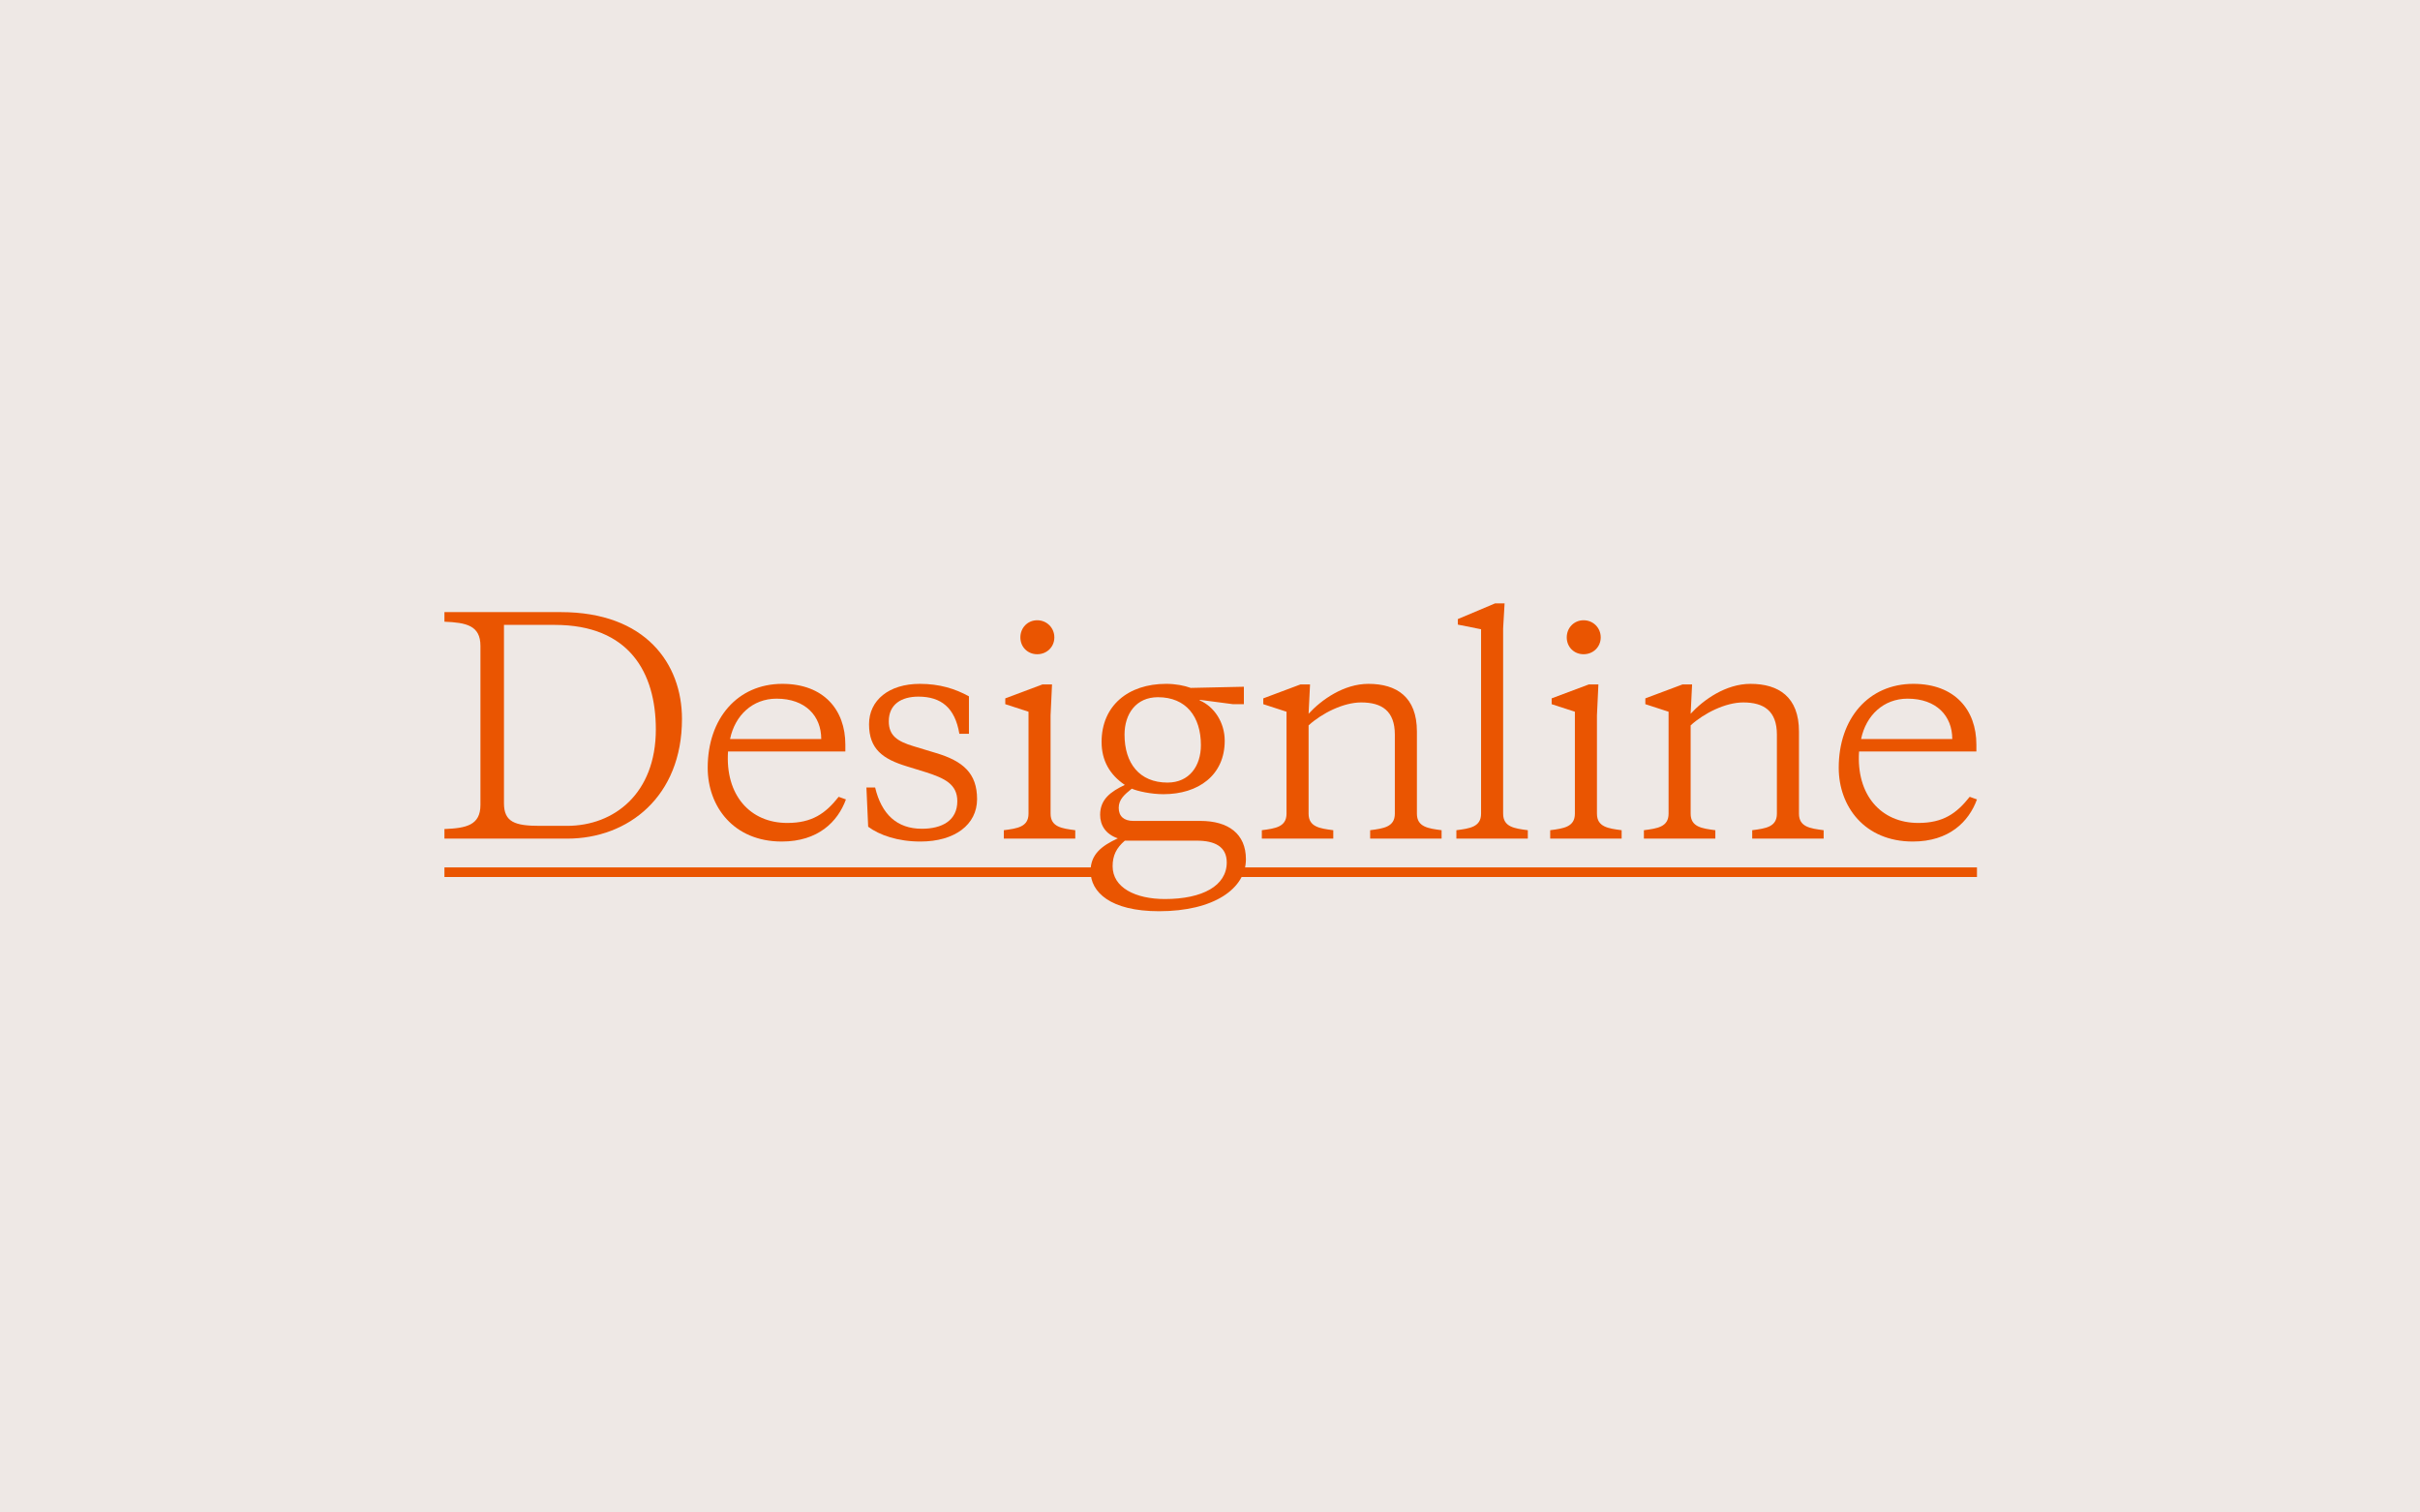 <svg fill="none" height="500" viewBox="0 0 800 500" width="800" xmlns="http://www.w3.org/2000/svg"><path d="m0 0h800v500h-800z" fill="#eee8e5"/><g fill="#ea5501"><path d="m183.4 206.58c24.576 0 33.408 15.744 33.408 34.56 0 21.12-13.728 31.872-29.376 31.872h-9.024c-8.16 0-11.808-1.248-11.808-7.488v-58.944zm-36.48-4.224v3.168c7.2.288 11.904 1.248 11.904 7.968v52.608c0 6.72-4.704 7.68-11.904 7.968v3.168h40.608c20.16 0 37.92-13.92 37.92-39.552 0-18.24-12-35.328-40.032-35.328z"/><path d="m258.622 226.068c-14.784 0-24.672 11.424-24.672 27.744 0 12.768 8.544 24.384 24.48 24.384 12 0 18.528-6.528 21.216-13.92l-2.4-.864c-4.32 5.472-8.736 8.64-16.992 8.64-12.384 0-20.544-9.312-19.584-23.616h38.784v-2.304c0-11.424-7.104-20.064-20.832-20.064zm-1.92 4.896c9.6 0 14.784 5.76 14.784 13.344h-30.144c1.632-7.872 7.488-13.344 15.36-13.344z"/><path d="m304.279 278.196c11.328 0 18.72-5.568 18.72-14.016 0-8.544-4.608-12.576-13.632-15.264l-7.296-2.208c-5.472-1.632-8.256-3.552-8.256-8.256 0-5.664 4.224-8.16 9.792-8.16 7.488 0 12.096 3.648 13.536 12.288h3.168v-12.384c-4.512-2.496-9.696-4.128-16.224-4.128-10.176 0-16.8 5.376-16.8 13.344 0 8.256 4.608 11.52 12.48 13.92l6.528 2.016c5.856 1.92 10.176 3.84 10.176 9.504 0 6.432-5.088 9.12-11.712 9.12-8.256 0-13.344-4.8-15.456-13.632h-2.88l.576 12.96c3.744 2.784 9.792 4.896 17.28 4.896z"/><path d="m347.299 236.532.48-10.272h-3.168l-12.288 4.608v1.92l7.68 2.496v33.696c0 4.416-3.744 4.896-8.16 5.472v2.784h23.616v-2.784c-4.416-.576-8.16-1.056-8.16-5.472zm-9.984-25.824c0 3.168 2.4 5.568 5.568 5.568s5.664-2.4 5.664-5.568-2.496-5.664-5.664-5.664-5.568 2.496-5.568 5.664z"/><path d="m385.474 226.068c-12.48 0-21.312 7.2-21.312 19.2 0 6.144 2.688 10.848 7.68 14.208-4.608 2.208-8.16 4.704-8.16 9.888 0 3.456 1.824 6.432 5.856 7.776-5.184 2.4-9.024 5.184-9.024 10.848 0 6.912 6.528 13.248 22.656 13.248 18.144 0 28.704-7.488 28.704-17.184 0-8.448-5.856-12.672-15.072-12.672h-22.176c-3.072 0-4.8-1.536-4.8-4.32s1.92-4.416 4.32-6.336c2.016.864 6.432 1.824 10.464 1.824 11.52 0 20.256-6.24 20.256-17.664 0-6.144-3.552-11.328-8.256-13.344v-.192l10.944 1.44h3.648v-5.76l-17.568.384c-2.112-.768-4.992-1.344-8.16-1.344zm10.176 51.84c5.856 0 9.888 1.92 9.888 7.2 0 7.68-7.968 12.096-20.448 12.096-9.696 0-17.28-3.744-17.28-10.848 0-3.552 1.248-6.048 4.032-8.448zm-9.696-19.2c-9.312 0-14.208-6.432-14.208-15.84 0-6.912 3.84-12.384 11.04-12.384 9.312 0 14.208 6.432 14.208 15.84 0 6.912-3.84 12.384-11.04 12.384z"/><path d="m461.104 268.98c0 4.416-3.744 4.896-8.16 5.472v2.784h23.616v-2.784c-4.416-.576-8.16-1.056-8.16-5.472v-27.168c0-11.424-6.72-15.744-16.032-15.744-8.16 0-15.552 5.28-19.776 9.888l.48-9.696h-3.168l-12.288 4.608v1.92l7.68 2.496v33.696c0 4.416-3.744 4.896-8.16 5.472v2.784h23.616v-2.784c-4.416-.576-8.16-1.056-8.16-5.472v-29.184c4.416-4.032 11.52-7.584 17.376-7.584 6.816 0 11.136 2.784 11.136 10.656z"/><path d="m496.904 207.732.48-8.256h-3.168l-12.288 5.184v1.824l7.68 1.536v60.96c0 4.416-3.744 4.896-8.16 5.472v2.784h23.616v-2.784c-4.416-.576-8.16-1.056-8.16-5.472z"/><path d="m527.917 236.532.48-10.272h-3.168l-12.288 4.608v1.92l7.68 2.496v33.696c0 4.416-3.744 4.896-8.16 5.472v2.784h23.616v-2.784c-4.416-.576-8.16-1.056-8.16-5.472zm-9.984-25.824c0 3.168 2.4 5.568 5.568 5.568s5.664-2.4 5.664-5.568-2.496-5.664-5.664-5.664-5.568 2.496-5.568 5.664z"/><path d="m587.404 268.98c0 4.416-3.744 4.896-8.16 5.472v2.784h23.616v-2.784c-4.416-.576-8.16-1.056-8.16-5.472v-27.168c0-11.424-6.72-15.744-16.032-15.744-8.16 0-15.552 5.28-19.776 9.888l.48-9.696h-3.168l-12.288 4.608v1.92l7.68 2.496v33.696c0 4.416-3.744 4.896-8.16 5.472v2.784h23.616v-2.784c-4.416-.576-8.16-1.056-8.16-5.472v-29.184c4.416-4.032 11.52-7.584 17.376-7.584 6.816 0 11.136 2.784 11.136 10.656z"/><path d="m632.516 226.068c-14.784 0-24.672 11.424-24.672 27.744 0 12.768 8.544 24.384 24.48 24.384 12 0 18.528-6.528 21.216-13.92l-2.4-.864c-4.32 5.472-8.736 8.64-16.992 8.64-12.384 0-20.544-9.312-19.584-23.616h38.784v-2.304c0-11.424-7.104-20.064-20.832-20.064zm-1.92 4.896c9.6 0 14.784 5.76 14.784 13.344h-30.144c1.632-7.872 7.488-13.344 15.36-13.344z"/></g><g stroke="#ea5501" stroke-width="3.17"><path d="m146.92 288.335h216.544"/><path d="m409.134 288.335h244.406"/></g></svg>